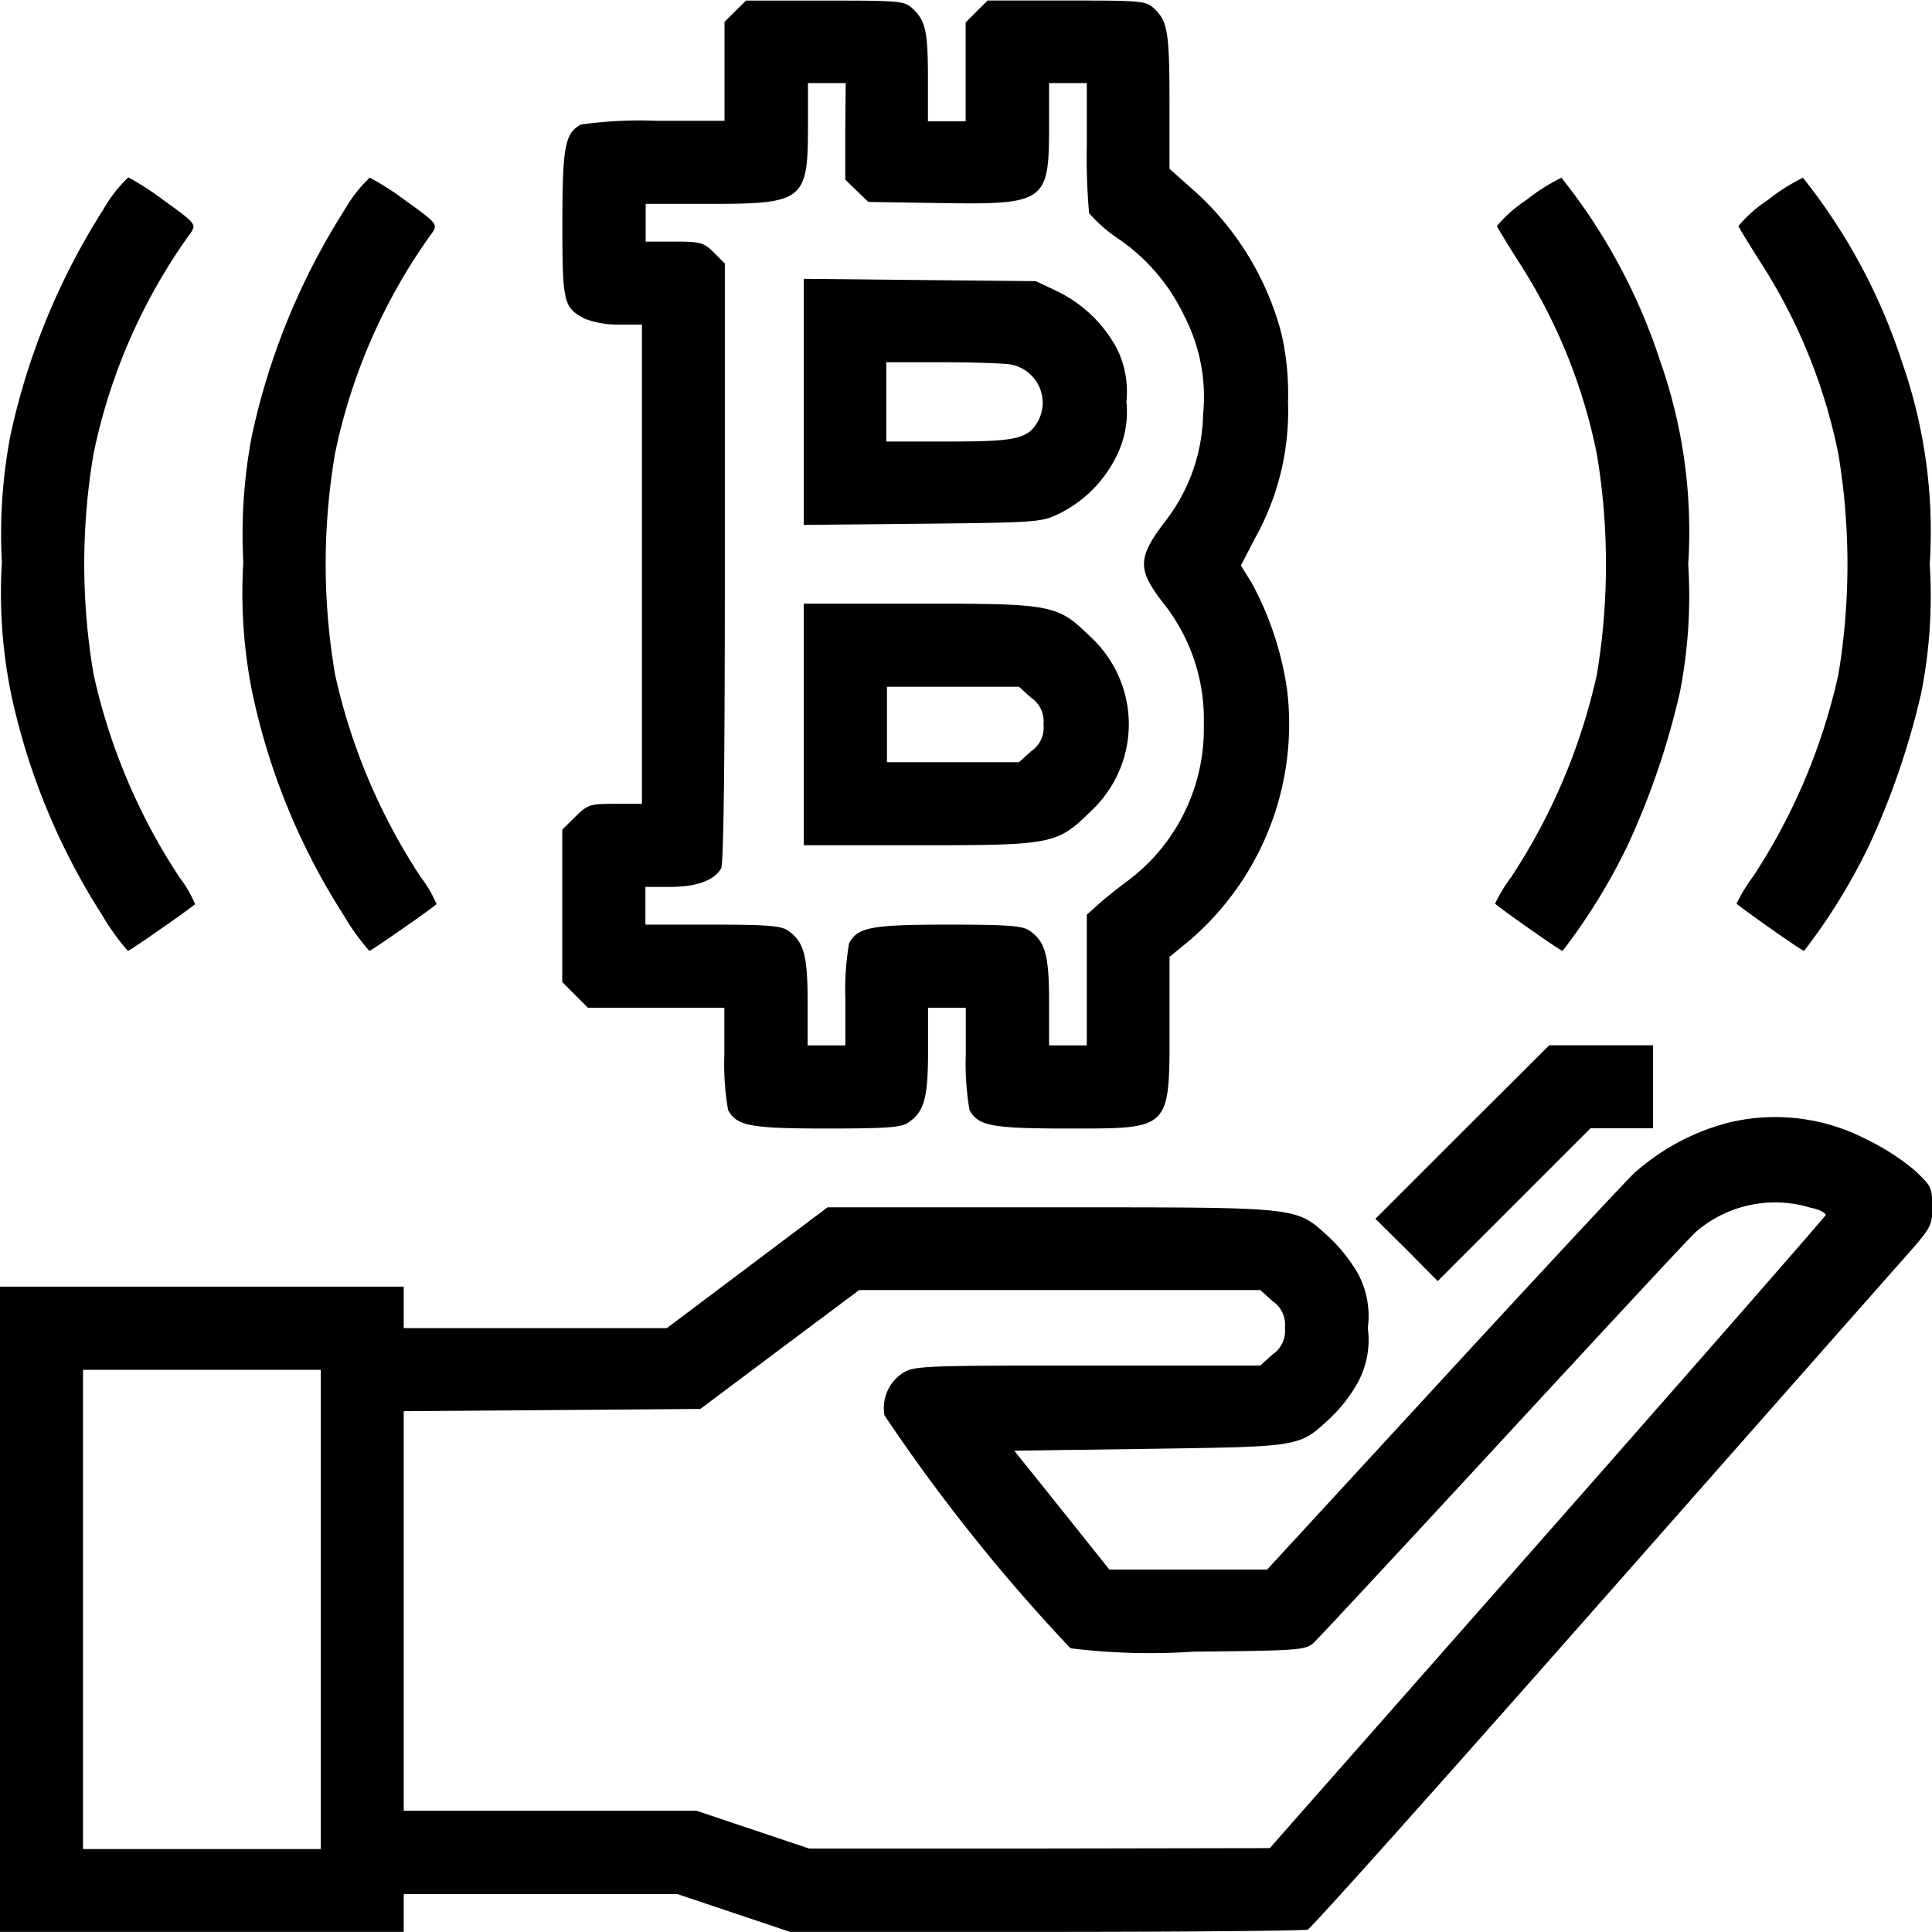 <svg xmlns="http://www.w3.org/2000/svg" viewBox="0 0 34 34">
  <g id="receive" transform="translate(0 512)">
    <path id="Path_207" data-name="Path 207" d="M152.048-511.807l-.193.193v1.74h-1.2a7.413,7.413,0,0,0-1.328.066c-.279.153-.325.385-.325,1.74,0,1.408.02,1.481.4,1.68a1.654,1.654,0,0,0,.6.1h.4v8.434h-.471c-.445,0-.485.013-.7.226L149-497.4v2.683l.226.226.226.226h2.4v.837a4.763,4.763,0,0,0,.066.963c.153.279.385.325,1.74.325,1.056,0,1.315-.02,1.434-.106.279-.193.345-.432.345-1.255v-.764h.664v.837a4.763,4.763,0,0,0,.066.963c.153.279.385.325,1.74.325,1.813,0,1.78.033,1.78-1.806v-1.215l.325-.266a5.017,5.017,0,0,0,1.746-4.416,5.581,5.581,0,0,0-.637-1.919l-.179-.286.266-.511a4.58,4.58,0,0,0,.564-2.364,4.715,4.715,0,0,0-.12-1.222,5.119,5.119,0,0,0-1.534-2.5l-.432-.385v-1.175c0-1.235-.033-1.421-.272-1.647-.146-.133-.219-.139-1.541-.139h-1.388l-.193.193-.193.193v1.74h-.664v-.757c0-.823-.04-1.016-.272-1.229-.146-.133-.219-.139-1.541-.139h-1.388Zm1.932,2.118v.85l.206.2.2.193,1.288.02c1.826.027,1.893-.02,1.893-1.348v-.764h.664v1.089a11.35,11.35,0,0,0,.04,1.2,2.6,2.6,0,0,0,.525.458,3.4,3.4,0,0,1,1.142,1.335,3.1,3.1,0,0,1,.339,1.753,3.16,3.16,0,0,1-.684,1.9c-.465.618-.471.823-.033,1.395a3.284,3.284,0,0,1,.73,2.158,3.343,3.343,0,0,1-1.328,2.743c-.2.146-.445.345-.545.438l-.186.166v2.3h-.664v-.764c0-.823-.066-1.062-.345-1.255-.12-.086-.379-.106-1.434-.106-1.355,0-1.587.047-1.74.325a4.763,4.763,0,0,0-.066.963v.837h-.664v-.764c0-.823-.066-1.062-.345-1.255-.12-.086-.365-.106-1.328-.106h-1.182v-.664h.432c.471,0,.777-.113.9-.325.046-.086.066-1.906.066-5.386v-5.259l-.193-.193c-.179-.179-.232-.193-.7-.193h-.5v-.664h1.129c1.647,0,1.727-.06,1.727-1.361v-.764h.664Z" transform="translate(-139.105)" fill="currentColor"/>
    <path id="Path_208" data-name="Path 208" d="M213-435.935v2.165l2.079-.02c1.952-.02,2.092-.027,2.377-.159a2.213,2.213,0,0,0,1.036-1.009,1.734,1.734,0,0,0,.186-.976,1.723,1.723,0,0,0-.153-.91,2.359,2.359,0,0,0-1.062-1.036l-.379-.179-2.039-.02L213-438.1Zm3.646-.657a.685.685,0,0,1,.5.95c-.179.359-.365.405-1.594.405h-1.1v-1.395h.989C215.995-436.632,216.526-436.612,216.646-436.593Z" transform="translate(-198.855 -68.993)" fill="currentColor"/>
    <path id="Path_209" data-name="Path 209" d="M213-349.875v2.125h2.012c2.371,0,2.444-.013,3.041-.6a2.089,2.089,0,0,0,0-3.061c-.591-.578-.657-.591-3.041-.591H213Zm4-.471a.5.5,0,0,1,.219.471.5.5,0,0,1-.219.471l-.212.193h-2.324v-1.328h2.324Z" transform="translate(-198.855 -149.375)" fill="currentColor"/>
    <path id="Path_210" data-name="Path 210" d="M2.286-464.436a12.17,12.17,0,0,0-1.634,3.971A9.208,9.208,0,0,0,.5-458.227a8.891,8.891,0,0,0,.153,2.271,11.715,11.715,0,0,0,1.607,3.931,4.022,4.022,0,0,0,.458.638c.033,0,1.1-.744,1.182-.823a2.133,2.133,0,0,0-.279-.478,10.648,10.648,0,0,1-1.507-3.566,11.56,11.56,0,0,1,0-3.885,10.12,10.12,0,0,1,1.72-3.9c.086-.133.06-.166-.478-.551A4.87,4.87,0,0,0,2.725-465,2.46,2.46,0,0,0,2.286-464.436Z" transform="translate(-0.467 -43.879)" fill="currentColor"/>
    <path id="Path_211" data-name="Path 211" d="M66.286-464.436a12.17,12.17,0,0,0-1.634,3.971,9.208,9.208,0,0,0-.153,2.238,8.891,8.891,0,0,0,.153,2.271,11.715,11.715,0,0,0,1.607,3.931,4.022,4.022,0,0,0,.458.638c.033,0,1.1-.744,1.182-.823a2.134,2.134,0,0,0-.279-.478,10.648,10.648,0,0,1-1.507-3.566,11.559,11.559,0,0,1,0-3.885,10.12,10.12,0,0,1,1.72-3.9c.086-.133.06-.166-.478-.551a4.869,4.869,0,0,0-.631-.405A2.46,2.46,0,0,0,66.286-464.436Z" transform="translate(-60.217 -43.879)" fill="currentColor"/>
    <path id="Path_212" data-name="Path 212" d="M396.738-464.509a2.345,2.345,0,0,0-.518.458c.013.033.186.319.385.631a9.77,9.77,0,0,1,1.375,3.387,11.836,11.836,0,0,1,0,3.871,10.647,10.647,0,0,1-1.507,3.566,2.877,2.877,0,0,0-.286.471c.179.146,1.149.83,1.189.83a10.477,10.477,0,0,0,1.155-1.879,13.645,13.645,0,0,0,.91-2.676,8.81,8.81,0,0,0,.146-2.251,9.019,9.019,0,0,0-.491-3.566,10.292,10.292,0,0,0-1.74-3.234A3.333,3.333,0,0,0,396.738-464.509Z" transform="translate(-369.877 -43.971)" fill="currentColor"/>
    <path id="Path_213" data-name="Path 213" d="M460.738-464.509a2.344,2.344,0,0,0-.518.458c.013.033.186.319.385.631a9.77,9.77,0,0,1,1.375,3.387,11.836,11.836,0,0,1,0,3.871,10.648,10.648,0,0,1-1.507,3.566,2.872,2.872,0,0,0-.286.471c.179.146,1.149.83,1.189.83a10.475,10.475,0,0,0,1.155-1.879,13.643,13.643,0,0,0,.91-2.676,8.812,8.812,0,0,0,.146-2.251,9.019,9.019,0,0,0-.491-3.566,10.291,10.291,0,0,0-1.74-3.234A3.333,3.333,0,0,0,460.738-464.509Z" transform="translate(-429.627 -43.971)" fill="currentColor"/>
    <path id="Path_214" data-name="Path 214" d="M366.027-233.473l-1.527,1.527.551.545.545.551,1.348-1.348,1.341-1.341h1.1V-235h-1.826Z" transform="translate(-340.295 -258.605)" fill="currentColor"/>
    <path id="Path_215" data-name="Path 215" d="M30.434-215.8a4.007,4.007,0,0,0-1.673.89c-.173.166-1.7,1.806-3.387,3.639l-3.075,3.34H19.523l-.837-1.049-.837-1.043,2.377-.033c2.676-.04,2.63-.027,3.181-.538a2.641,2.641,0,0,0,.485-.624,1.561,1.561,0,0,0,.179-.963,1.584,1.584,0,0,0-.179-.97,2.867,2.867,0,0,0-.518-.644c-.584-.525-.438-.511-4.881-.511H14.563l-1.414,1.063-1.414,1.063H7.105v-.73H0v11.355H7.105v-.664h4.821l.989.332.989.332h4.5c2.477,0,4.549-.02,4.609-.04s2.338-2.57,5.067-5.664,5.173-5.864,5.439-6.163c.471-.531.485-.558.485-.9s-.02-.359-.312-.638a4.178,4.178,0,0,0-.85-.545A3.491,3.491,0,0,0,30.434-215.8Zm1.461,1.507c.139.033.246.093.232.126s-2.218,2.557-4.9,5.6l-4.881,5.538-4.051.007H14.238l-.989-.332-.989-.332H7.105v-7.032l2.61-.02,2.61-.02,1.4-1.049,1.395-1.043H22.18l.213.193a.5.5,0,0,1,.219.471.5.5,0,0,1-.219.471l-.213.193H19.138c-2.849,0-3.048.007-3.241.126a.736.736,0,0,0-.332.75,31.405,31.405,0,0,0,3.274,4.1,11.427,11.427,0,0,0,2.158.06c1.853-.02,1.972-.027,2.118-.153.08-.073,1.58-1.687,3.334-3.586s3.274-3.539,3.393-3.646A2.131,2.131,0,0,1,31.895-214.289ZM5.645-207.23v4.217H1.461v-8.434H5.645Z" transform="translate(0 -276.447)" fill="currentColor"/>
  </g>
</svg>
